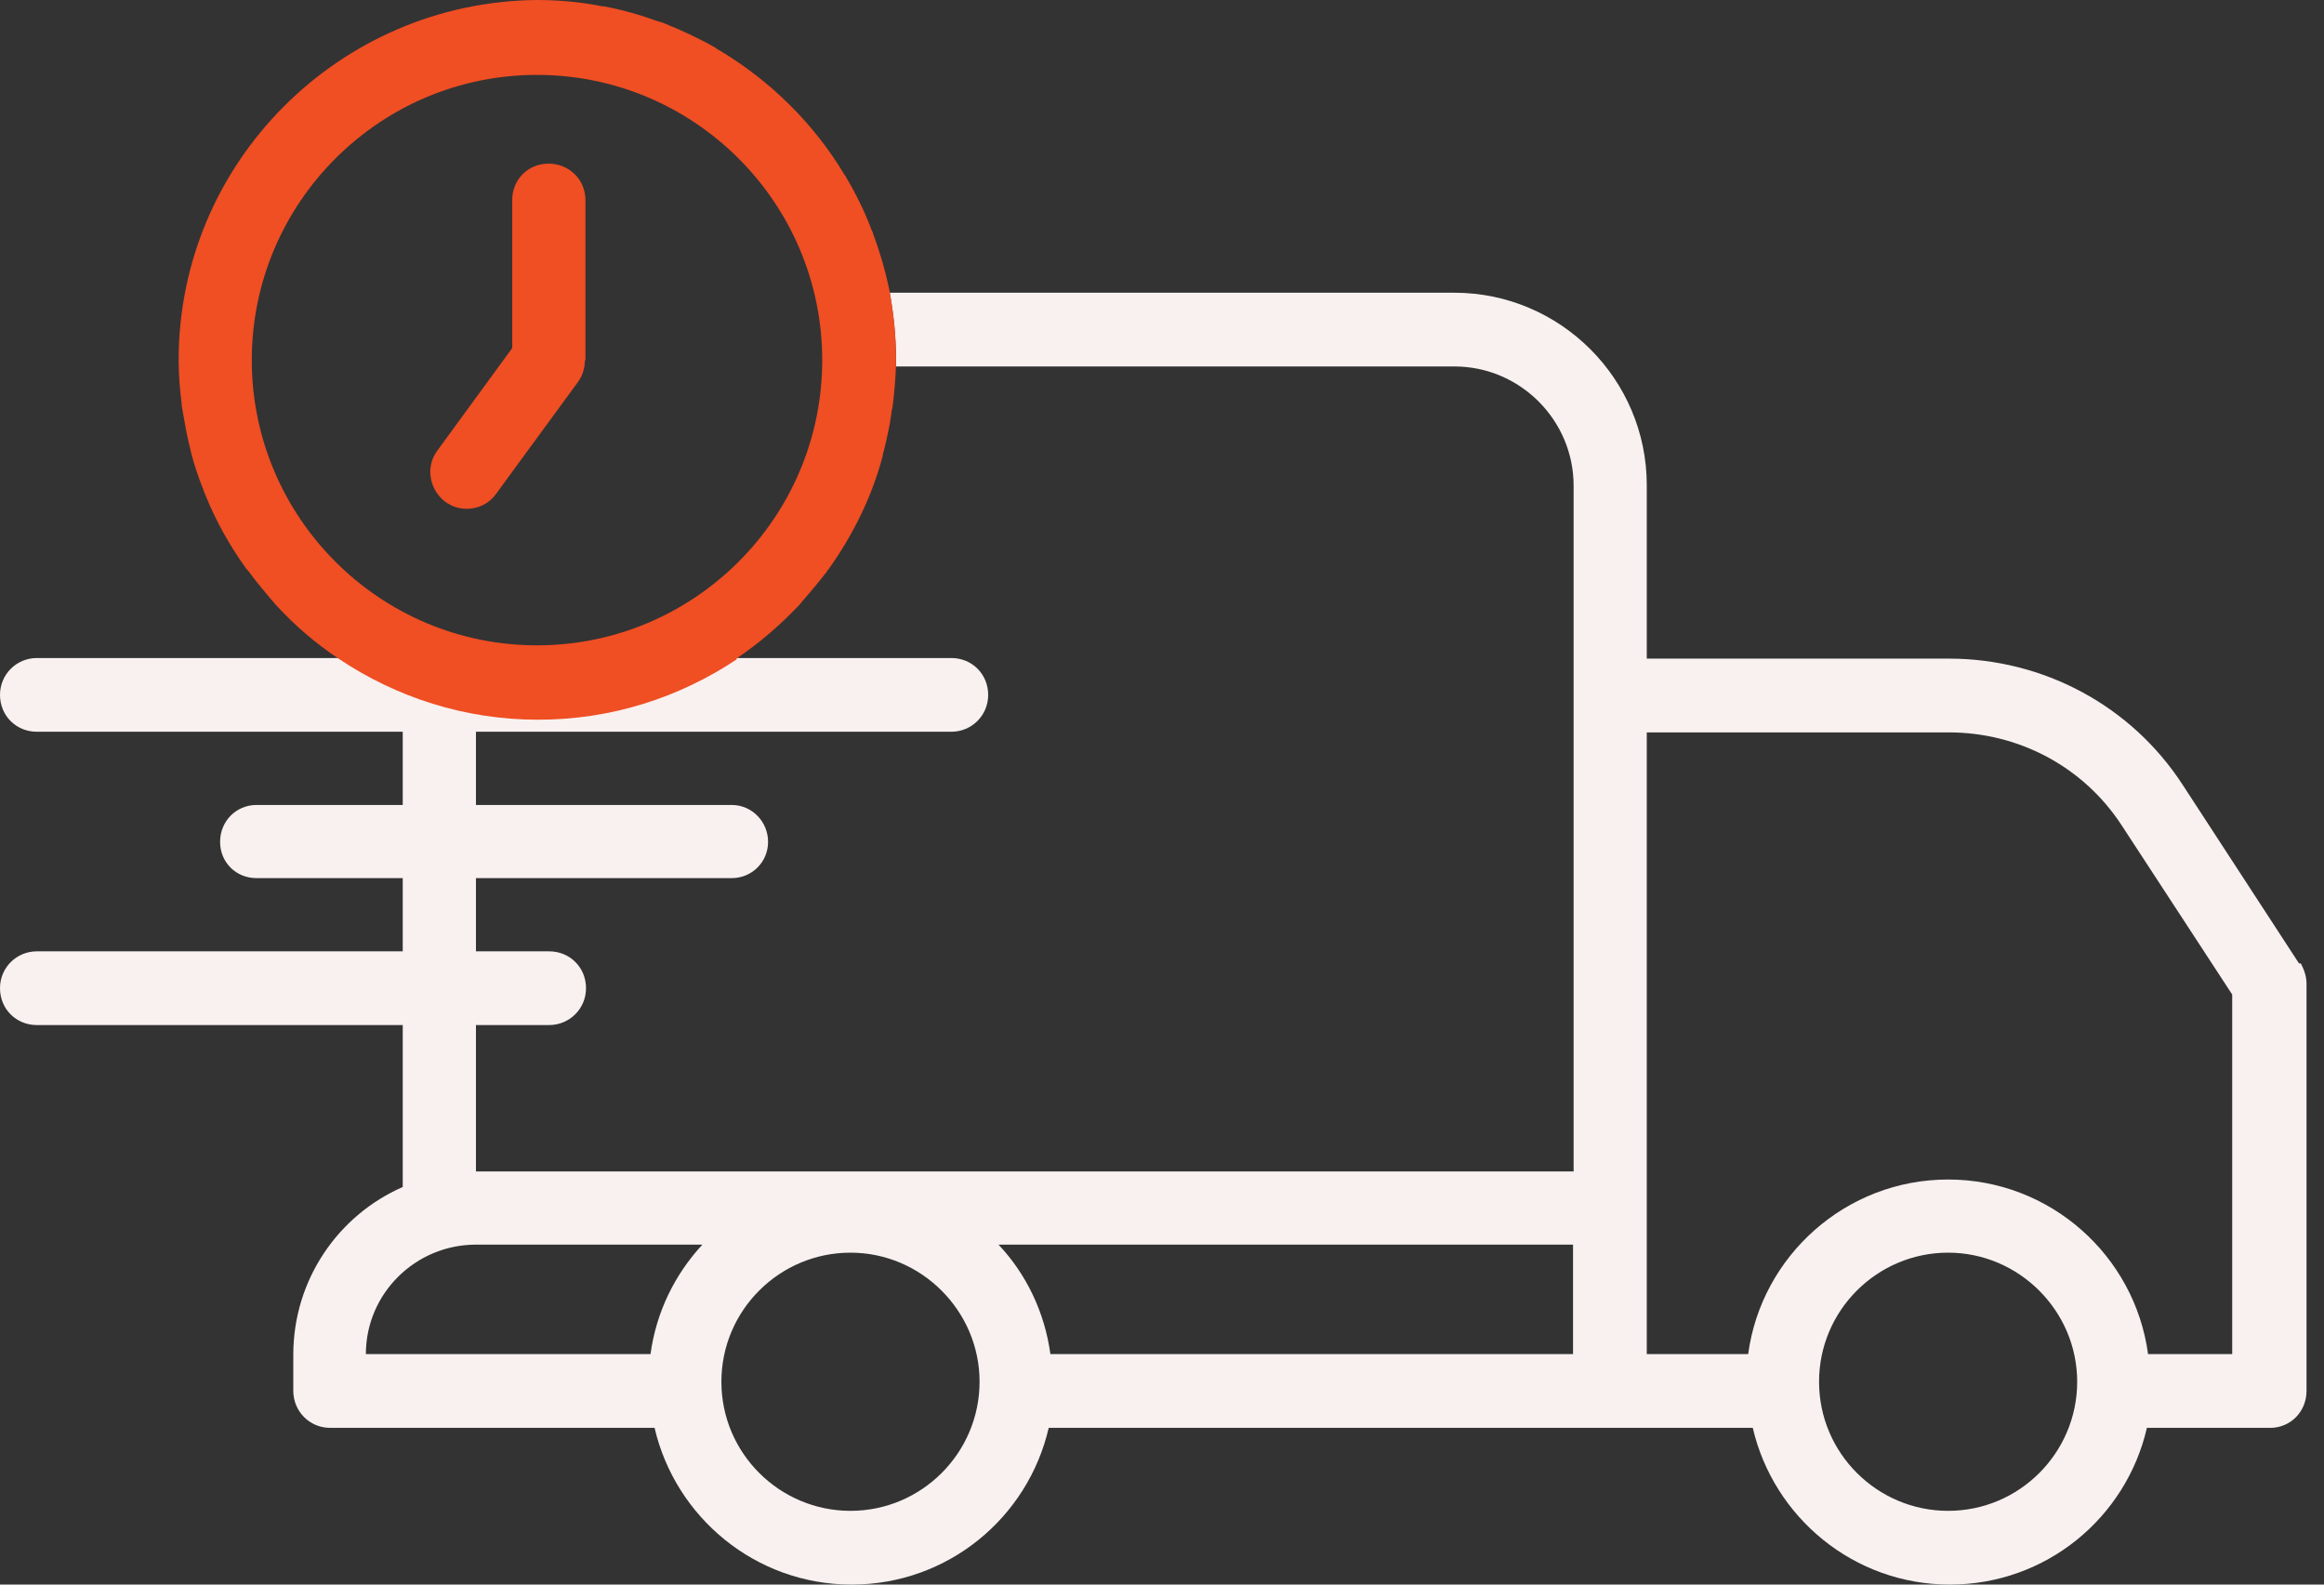 <svg width="44" height="30" viewBox="0 0 44 30" fill="none" xmlns="http://www.w3.org/2000/svg">
<rect x="0" y="0" width="44" height="30" fill="#333333" stroke="none"/>
<g id="Vector">
<path d="M11.084 6.818V3.785C11.084 3.404 10.778 3.098 10.386 3.098C9.993 3.098 9.698 3.404 9.698 3.785V6.589L8.28 8.531C8.051 8.836 8.127 9.273 8.433 9.502C8.553 9.589 8.695 9.633 8.836 9.633C9.055 9.633 9.262 9.535 9.393 9.349L10.942 7.233C11.029 7.113 11.073 6.971 11.073 6.829L11.084 6.818Z" fill="#F04E23"/>
<path d="M43.527 18.24L41.324 14.858C40.353 13.364 38.694 12.469 36.895 12.469H31.178V9.185C31.178 7.178 29.542 5.542 27.535 5.542H16.844C16.92 5.956 16.964 6.382 16.964 6.818C16.964 6.862 16.964 6.895 16.964 6.938H27.535C28.778 6.938 29.793 7.953 29.793 9.196V22.178H9.011V19.407H10.396C10.778 19.407 11.095 19.102 11.095 18.709C11.095 18.316 10.789 18.011 10.396 18.011H9.011V16.625H13.854C14.236 16.625 14.542 16.32 14.542 15.938C14.542 15.556 14.236 15.24 13.854 15.24H9.011V13.854H18.011C18.393 13.854 18.709 13.549 18.709 13.156C18.709 12.764 18.404 12.458 18.011 12.458H13.942C12.862 13.178 11.575 13.604 10.178 13.604C8.782 13.604 7.495 13.178 6.415 12.458H0.698C0.316 12.458 0 12.764 0 13.156C0 13.549 0.305 13.854 0.698 13.854H7.625V15.24H4.855C4.473 15.24 4.167 15.546 4.167 15.938C4.167 16.331 4.473 16.625 4.855 16.625H7.625V18.011H0.698C0.316 18.011 0 18.316 0 18.709C0 19.102 0.305 19.407 0.698 19.407H7.625V22.473C6.404 23.007 5.553 24.229 5.553 25.647V26.334C5.553 26.716 5.858 27.033 6.251 27.033H12.393C12.786 28.724 14.302 30 16.124 30C17.945 30 19.462 28.735 19.855 27.033H33.185C33.578 28.724 35.094 30 36.916 30C38.738 30 40.255 28.735 40.647 27.033H42.982C43.364 27.033 43.669 26.727 43.669 26.334V18.622C43.669 18.491 43.626 18.36 43.56 18.24H43.527ZM12.316 25.636H6.927C6.927 24.491 7.865 23.564 9.011 23.564H13.298C12.774 24.131 12.425 24.84 12.316 25.636ZM16.102 28.604C14.76 28.604 13.658 27.513 13.658 26.16C13.658 24.807 14.76 23.716 16.102 23.716C17.444 23.716 18.546 24.818 18.546 26.16C18.546 27.502 17.454 28.604 16.102 28.604ZM29.782 25.636H19.887C19.778 24.84 19.429 24.12 18.905 23.564H29.782V25.636ZM36.884 28.604C35.542 28.604 34.44 27.513 34.44 26.16C34.44 24.807 35.542 23.716 36.884 23.716C38.225 23.716 39.327 24.818 39.327 26.16C39.327 27.502 38.236 28.604 36.884 28.604ZM40.669 25.636C40.418 23.771 38.815 22.331 36.884 22.331C34.953 22.331 33.349 23.771 33.098 25.636H31.178V13.866H36.895C38.225 13.866 39.447 14.52 40.167 15.622L42.262 18.829V25.636H40.669Z" fill="#F8F1EF"/>
<path d="M16.506 4.385C16.506 4.385 16.516 4.418 16.527 4.44C16.527 4.418 16.516 4.407 16.506 4.385Z" fill="#F8F1EF"/>
<path d="M15.993 3.338C15.993 3.338 16.004 3.36 16.015 3.371C16.015 3.36 16.004 3.349 15.993 3.338Z" fill="#F8F1EF"/>
<path d="M13.942 12.469C14.378 12.175 14.782 11.825 15.142 11.444C15.153 11.422 15.175 11.411 15.185 11.389C15.349 11.204 15.502 11.018 15.655 10.822C15.655 10.811 15.676 10.789 15.687 10.778C16.145 10.134 16.506 9.415 16.713 8.629C16.713 8.596 16.724 8.564 16.735 8.531C16.789 8.302 16.844 8.073 16.876 7.833C16.876 7.789 16.887 7.756 16.898 7.713C16.931 7.451 16.953 7.189 16.964 6.916C16.964 6.873 16.964 6.84 16.964 6.796C16.964 6.36 16.92 5.935 16.844 5.52C16.767 5.138 16.658 4.767 16.527 4.418C16.527 4.396 16.516 4.385 16.506 4.364C16.375 4.015 16.211 3.676 16.015 3.349C16.015 3.338 16.004 3.327 15.993 3.316C15.415 2.345 14.585 1.527 13.614 0.949C13.593 0.938 13.571 0.927 13.549 0.905C13.244 0.731 12.916 0.578 12.589 0.447C12.546 0.425 12.502 0.415 12.458 0.404C12.131 0.284 11.782 0.185 11.433 0.12C11.389 0.12 11.345 0.109 11.291 0.098C10.931 0.033 10.549 0 10.167 0C6.425 0.033 3.382 3.076 3.382 6.818C3.382 7.091 3.404 7.353 3.436 7.615C3.436 7.691 3.458 7.767 3.469 7.844C3.502 8.029 3.535 8.225 3.578 8.4C3.6 8.476 3.611 8.553 3.633 8.629C3.687 8.825 3.753 9.022 3.829 9.218C3.851 9.262 3.862 9.316 3.884 9.36C4.08 9.851 4.342 10.32 4.647 10.745C4.658 10.767 4.68 10.789 4.702 10.811C4.844 11.007 4.996 11.182 5.149 11.367C5.171 11.389 5.193 11.411 5.215 11.444C5.575 11.836 5.978 12.185 6.425 12.48C7.505 13.2 8.793 13.626 10.189 13.626C11.585 13.626 12.873 13.2 13.953 12.48L13.942 12.469ZM4.767 6.818C4.767 3.84 7.189 1.418 10.167 1.418C13.146 1.418 15.567 3.84 15.567 6.818C15.567 9.796 13.146 12.218 10.167 12.218C7.189 12.218 4.767 9.796 4.767 6.818Z" fill="#F04E23"/>
</g>
</svg>
